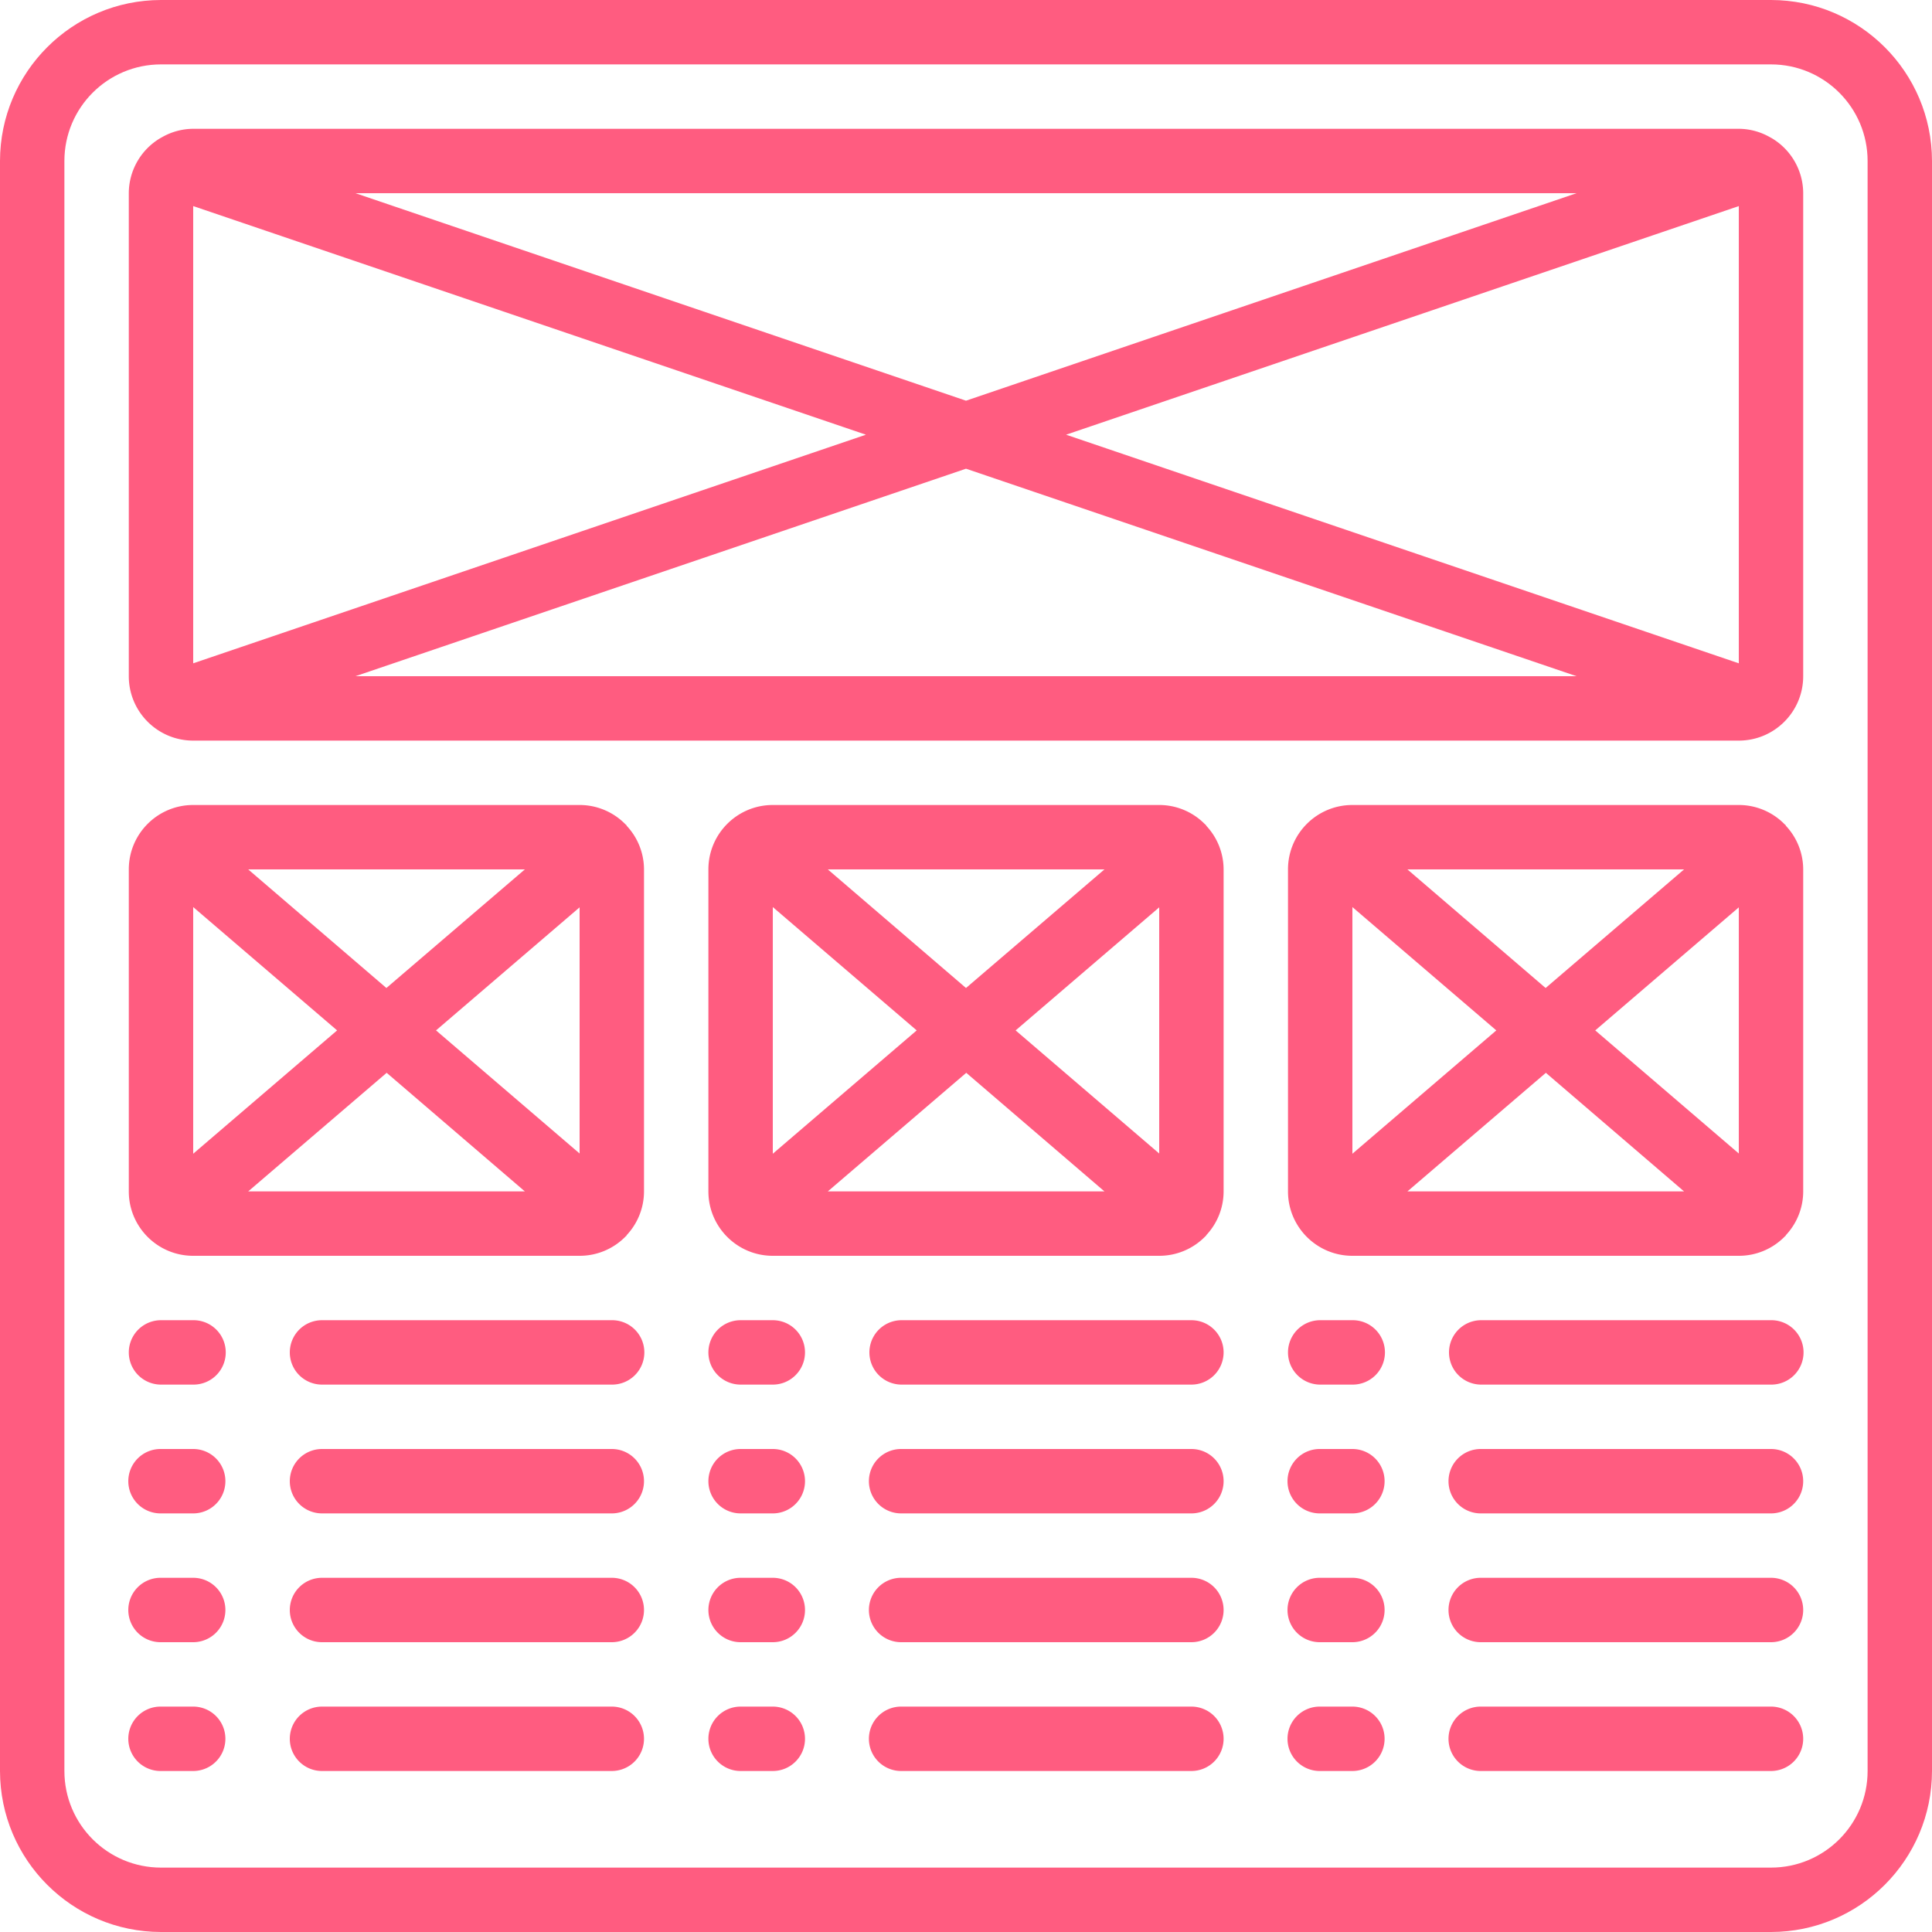 <svg xmlns="http://www.w3.org/2000/svg" height="512" width="512"><path d="M469.332 0H42.668C19.113.027.028 19.113 0 42.668v426.664c.027 23.555 19.113 42.64 42.668 42.668h426.664c23.555-.027 42.64-19.113 42.668-42.668V42.668C511.973 19.113 492.887.028 469.332 0zm25.602 469.332c0 14.14-11.461 25.602-25.602 25.602H42.668c-14.14 0-25.602-11.461-25.602-25.602V42.668c0-14.14 11.461-25.602 25.602-25.602h426.664c14.14 0 25.602 11.461 25.602 25.602zm0 0" data-original="#000000" class="active-path" data-old_color="#ff5c80" fill="#ff5c80"/><path d="M469.395 36.54l-.395-.212a16.816 16.816 0 0 0-8.2-2.195H51.2a16.85 16.85 0 0 0-8.208 2.195l-.387.211a17.02 17.02 0 0 0-8.472 14.66v128c0 9.426 7.64 17.067 17.066 17.067h409.602c9.426 0 17.066-7.641 17.066-17.067v-128a17.02 17.02 0 0 0-8.472-14.66zM51.199 54.612L229.477 115.2 51.199 175.785zm43-3.414h323.602L256 106.188zM256 124.211l161.8 54.988H94.2zm26.523-9.012l178.278-60.586v121.172zM51.2 349.867h-8.532a8.533 8.533 0 1 0 0 17.067h8.531a8.534 8.534 0 1 0 0-17.067zm110.933 0H85.332a8.532 8.532 0 0 0-8.531 8.531 8.533 8.533 0 0 0 8.531 8.536h76.8a8.534 8.534 0 1 0 0-17.067zM51.2 384h-8.532a8.534 8.534 0 1 0 0 17.066h8.531a8.533 8.533 0 1 0 0-17.066zm110.933 0H85.332a8.533 8.533 0 0 0-8.531 8.535 8.532 8.532 0 0 0 8.531 8.531h76.8a8.533 8.533 0 1 0 0-17.066zM51.2 418.133h-8.532a8.534 8.534 0 1 0 0 17.066h8.531a8.533 8.533 0 1 0 0-17.066zm110.933 0H85.332a8.533 8.533 0 0 0-8.531 8.535c0 4.71 3.82 8.531 8.531 8.531h76.8a8.533 8.533 0 1 0 0-17.066zM51.2 452.266h-8.532a8.534 8.534 0 1 0 0 17.066h8.531a8.533 8.533 0 1 0 0-17.066zm110.933 0H85.332a8.533 8.533 0 0 0-8.531 8.535c0 4.71 3.82 8.531 8.531 8.531h76.8a8.533 8.533 0 1 0 0-17.066zM204.8 349.867h-8.534a8.532 8.532 0 0 0-8.532 8.531 8.533 8.533 0 0 0 8.532 8.536h8.535c4.71 0 8.531-3.82 8.531-8.536 0-4.71-3.82-8.53-8.531-8.53zm110.934 0h-76.8a8.533 8.533 0 1 0 0 17.067h76.8a8.534 8.534 0 0 0 8.532-8.536c0-4.71-3.82-8.53-8.532-8.53zM204.8 384h-8.534a8.533 8.533 0 0 0-8.532 8.535 8.532 8.532 0 0 0 8.532 8.531h8.535a8.533 8.533 0 0 0 0-17.066zm110.934 0h-76.8a8.534 8.534 0 1 0 0 17.066h76.8a8.533 8.533 0 0 0 0-17.066zM204.8 418.133h-8.534a8.533 8.533 0 0 0-8.532 8.535c0 4.71 3.82 8.531 8.532 8.531h8.535c4.71 0 8.531-3.82 8.531-8.531a8.533 8.533 0 0 0-8.531-8.535zm110.934 0h-76.8a8.534 8.534 0 1 0 0 17.066h76.8a8.533 8.533 0 0 0 8.532-8.531 8.533 8.533 0 0 0-8.532-8.535zM204.8 452.266h-8.534a8.533 8.533 0 0 0-8.532 8.535c0 4.71 3.82 8.531 8.532 8.531h8.535c4.71 0 8.531-3.82 8.531-8.531a8.533 8.533 0 0 0-8.531-8.535zm110.934 0h-76.8a8.534 8.534 0 1 0 0 17.066h76.8a8.533 8.533 0 0 0 8.532-8.531 8.533 8.533 0 0 0-8.532-8.535zm42.664-102.399h-8.53a8.533 8.533 0 1 0 0 17.067h8.53a8.534 8.534 0 1 0 0-17.067zm110.934 0h-76.797a8.533 8.533 0 1 0 0 17.067h76.797a8.534 8.534 0 1 0 0-17.067zM358.398 384h-8.53a8.534 8.534 0 1 0 0 17.066h8.53a8.533 8.533 0 1 0 0-17.066zm110.934 0h-76.797a8.534 8.534 0 1 0 0 17.066h76.797a8.533 8.533 0 1 0 0-17.066zm-110.934 34.133h-8.53a8.534 8.534 0 1 0 0 17.066h8.53a8.533 8.533 0 1 0 0-17.066zm110.934 0h-76.797a8.534 8.534 0 1 0 0 17.066h76.797a8.533 8.533 0 1 0 0-17.066zm-110.934 34.133h-8.53a8.534 8.534 0 1 0 0 17.066h8.53a8.533 8.533 0 1 0 0-17.066zm110.934 0h-76.797a8.534 8.534 0 1 0 0 17.066h76.797a8.533 8.533 0 1 0 0-17.066zM165.965 218.625c-.05-.07-.137-.094-.195-.156a16.976 16.976 0 0 0-12.168-5.137H51.199c-9.426 0-17.066 7.64-17.066 17.066v85.336c0 9.426 7.64 17.067 17.066 17.067h102.403a16.971 16.971 0 0 0 12.183-5.121c.05-.059.13-.078.18-.137.05-.059.086-.18.144-.254a16.963 16.963 0 0 0 4.559-11.555v-85.336a16.958 16.958 0 0 0-4.559-11.52c-.058-.073-.078-.179-.144-.253zM51.199 240.383l38.137 32.683-38.137 32.684zm14.574-9.985h73.32l-36.695 31.43zm36.696 53.907l36.625 31.43h-73.32zm13.082-11.239l38.05-32.613v65.238zm204.015-54.441c-.054-.07-.136-.094-.199-.156a16.969 16.969 0 0 0-12.168-5.137H204.801c-9.426 0-17.067 7.64-17.067 17.066v85.336c0 9.426 7.641 17.067 17.067 17.067h102.398a16.98 16.98 0 0 0 12.188-5.121c.05-.059.125-.078.18-.137.05-.059.081-.18.144-.254a16.941 16.941 0 0 0 4.555-11.555v-85.336a16.935 16.935 0 0 0-4.555-11.52c-.063-.073-.078-.179-.145-.253zm-114.765 21.758l38.133 32.683L204.8 305.75zm14.574-9.985h73.316L256 261.828zm36.691 53.907l36.625 31.43h-73.316zm13.082-11.239l38.051-32.613v65.238zm204.016-54.441c-.05-.07-.137-.094-.195-.156a16.976 16.976 0 0 0-12.168-5.137H358.398c-9.425 0-17.066 7.64-17.066 17.066v85.336c0 9.426 7.64 17.067 17.066 17.067h102.403a16.971 16.971 0 0 0 12.183-5.121c.051-.059.13-.078.18-.137.05-.059.086-.18.145-.254a16.927 16.927 0 0 0 4.558-11.555v-85.336a16.94 16.94 0 0 0-4.558-11.52c-.059-.073-.075-.179-.145-.253zm-114.766 21.758l38.137 32.683-38.137 32.684zm14.579-9.985h73.316l-36.691 31.43zm36.691 53.907l36.625 31.43h-73.316zm13.082-11.239l38.05-32.613v65.238zm0 0" data-original="#000000" class="active-path" data-old_color="#ff5c80" fill="#ff5c80"/></svg>